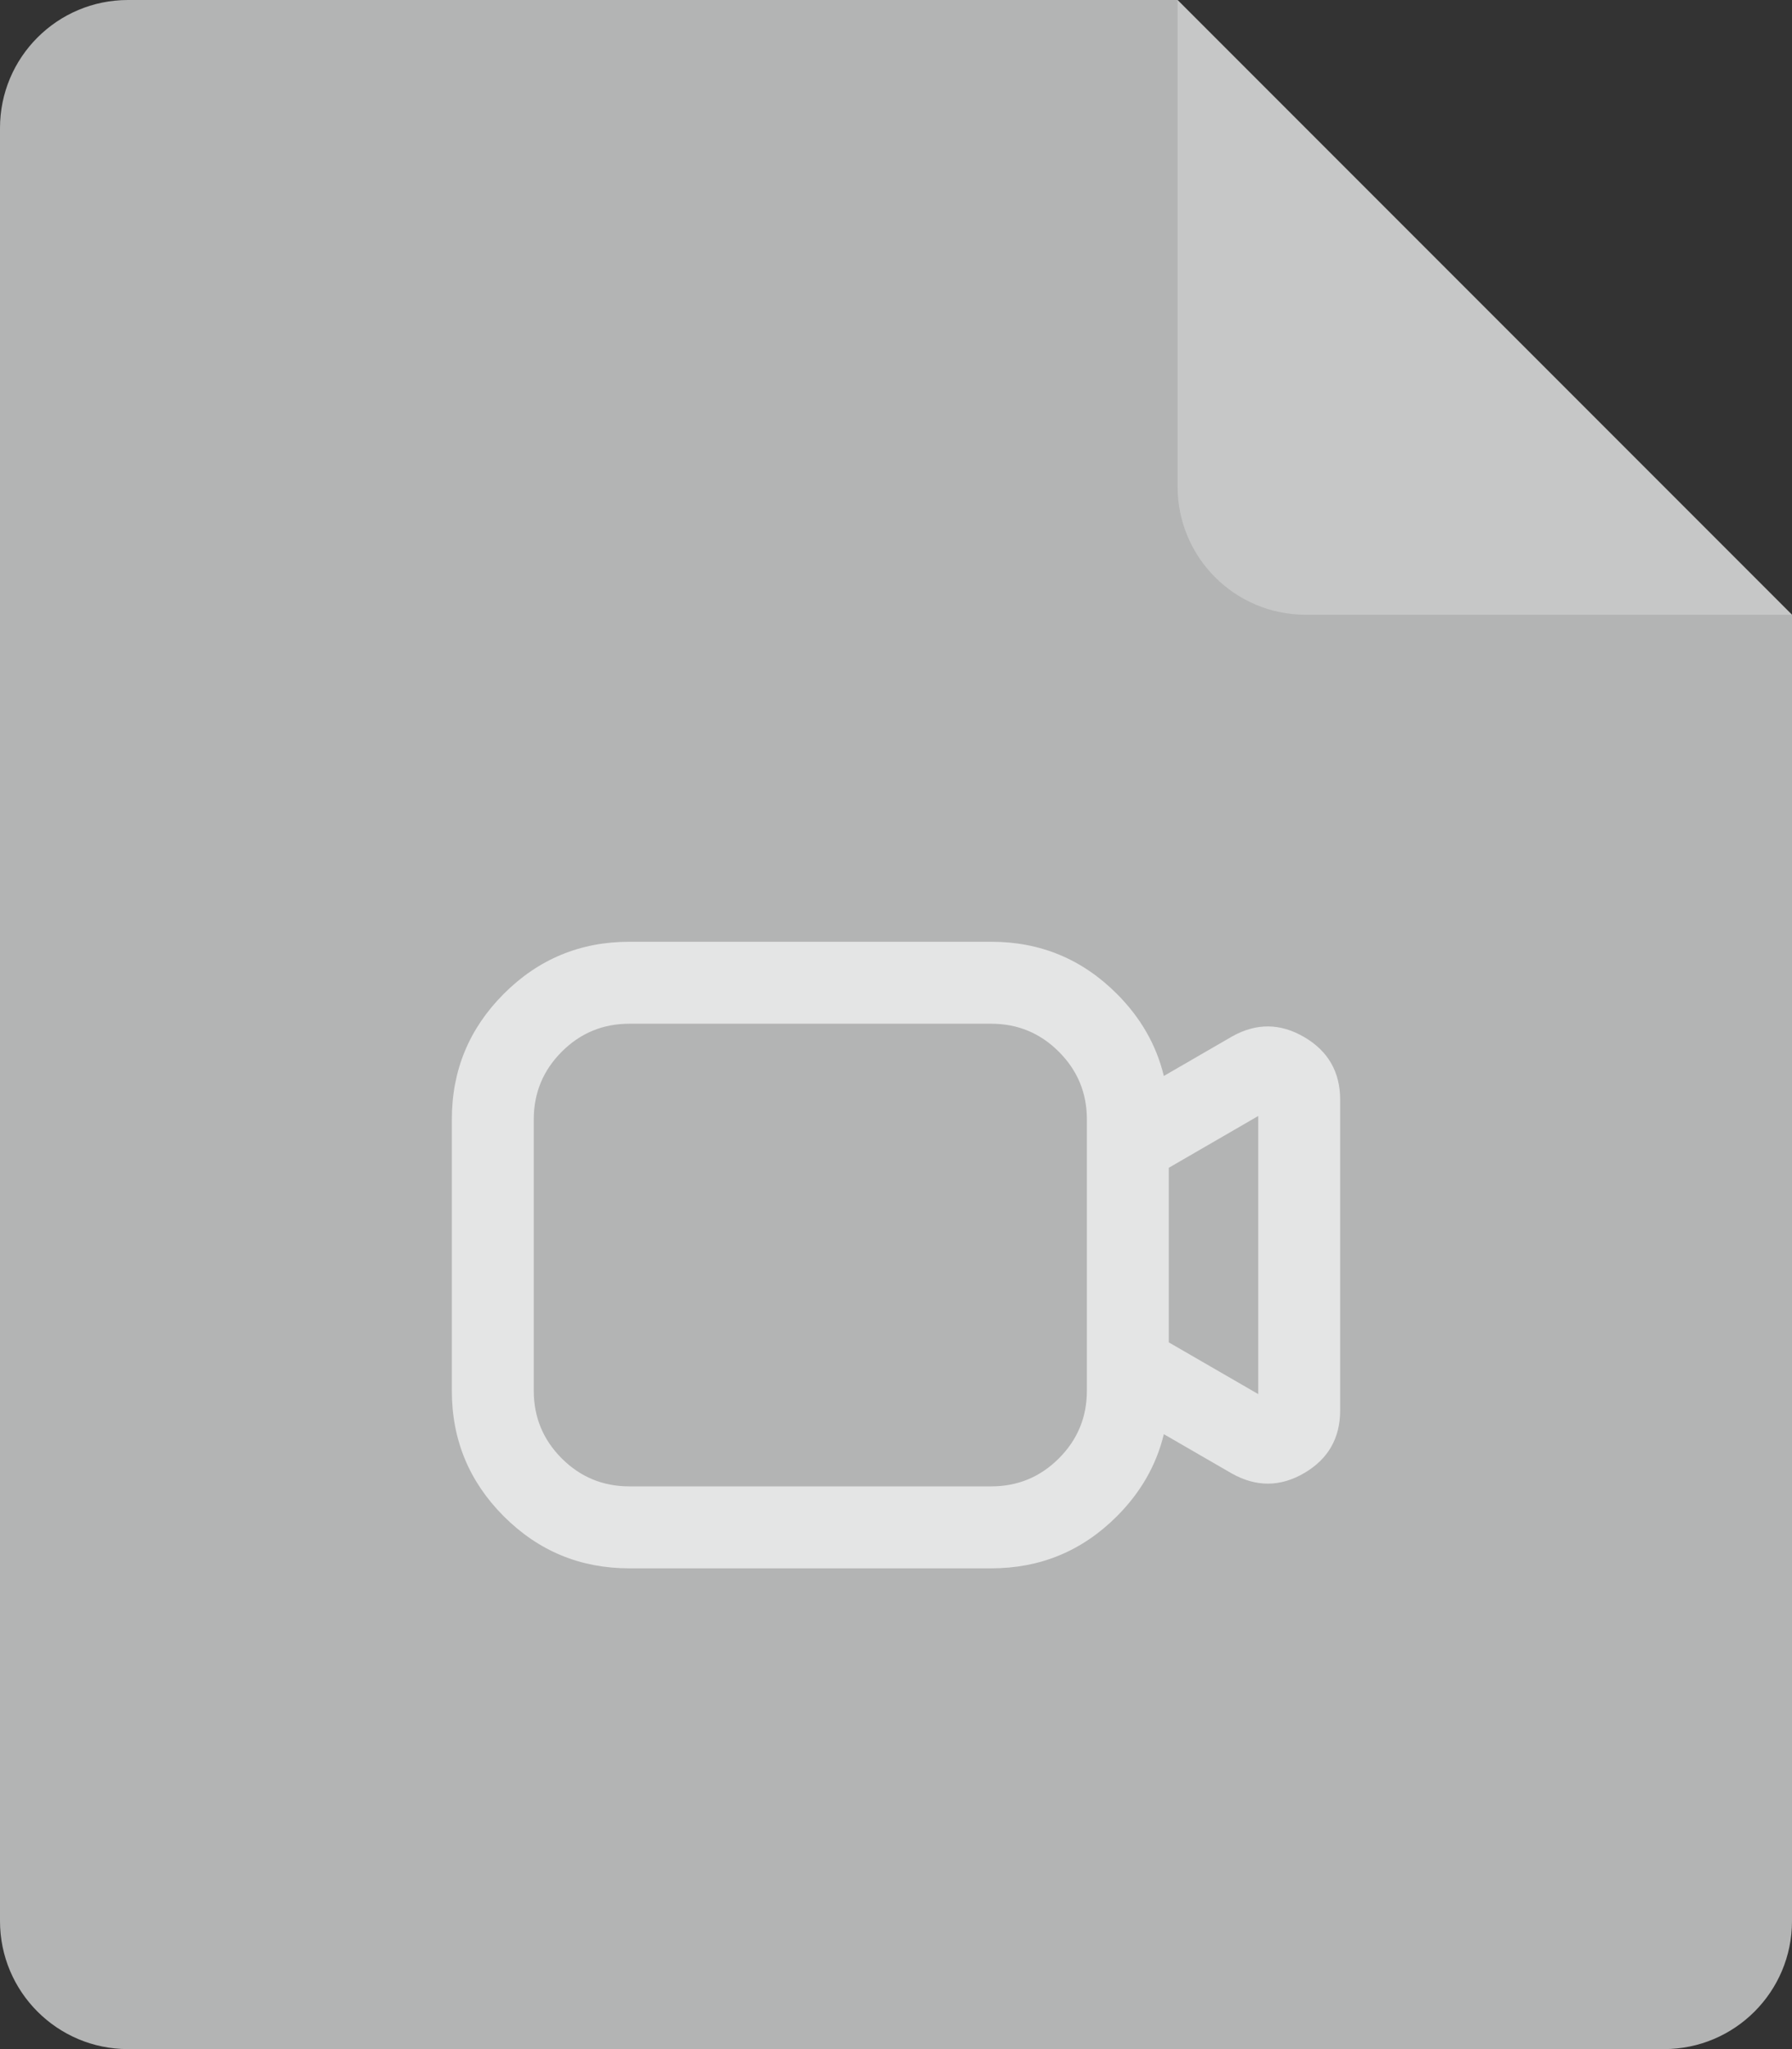 <svg xmlns="http://www.w3.org/2000/svg" xmlns:xlink="http://www.w3.org/1999/xlink" fill="none" version="1.1" width="35" height="40" viewBox="0 0 35 40"><rect x="0" y="0" width="35" height="40" fill="#333333" stroke="none"/><defs><clipPath id="master_svg0_109_4628"><rect x="7" y="14" width="21" height="21" rx="0"/></clipPath></defs><g><g><path d="M0,2.5L0,37.5C0,38.881,1.119,40,2.5,40L32.5,40C33.881,40,35,38.881,35,37.5L35,12L29,6L23,0L2.5,0C1.119,0,0,1.119,0,2.5Z" fill="#B3B4B4" fill-opacity="1"/></g><g><path d="M23,9.5C23,10.881,24.119,12,25.5,12L35,12L23,0L23,9.5Z" fill="#FFFFFF" fill-opacity="0.25"/></g><g clip-path="url(#master_svg0_109_4628)"><g><path d="M8.825,21.851L8.825,27.149Q8.825,28.585,9.84,29.6Q10.855,30.615,12.291,30.615L19.361,30.615Q20.797,30.615,21.813,29.6Q22.514,28.899,22.731,27.996L24.056,28.762Q24.773,29.165,25.474,28.755Q26.175,28.344,26.175,27.532L26.175,21.468Q26.175,20.656,25.474,20.245Q24.773,19.835,24.065,20.232L22.731,21.004Q22.514,20.101,21.813,19.4Q20.797,18.384,19.361,18.384L12.291,18.384Q10.855,18.384,9.84,19.4Q8.825,20.415,8.825,21.851ZM10.971,28.469Q10.425,27.922,10.425,27.149L10.425,21.851Q10.425,21.078,10.971,20.531Q11.518,19.984,12.291,19.984L19.361,19.984Q20.134,19.984,20.681,20.531Q21.228,21.078,21.228,21.851L21.228,27.149Q21.228,27.922,20.681,28.469Q20.134,29.015,19.361,29.015L12.291,29.015Q11.518,29.015,10.971,28.469ZM22.828,22.796L24.575,21.785L24.575,27.214L22.828,26.204L22.828,22.796Z" fill-rule="evenodd" fill="#FFFFFF" fill-opacity="0.65"/></g></g></g></svg>